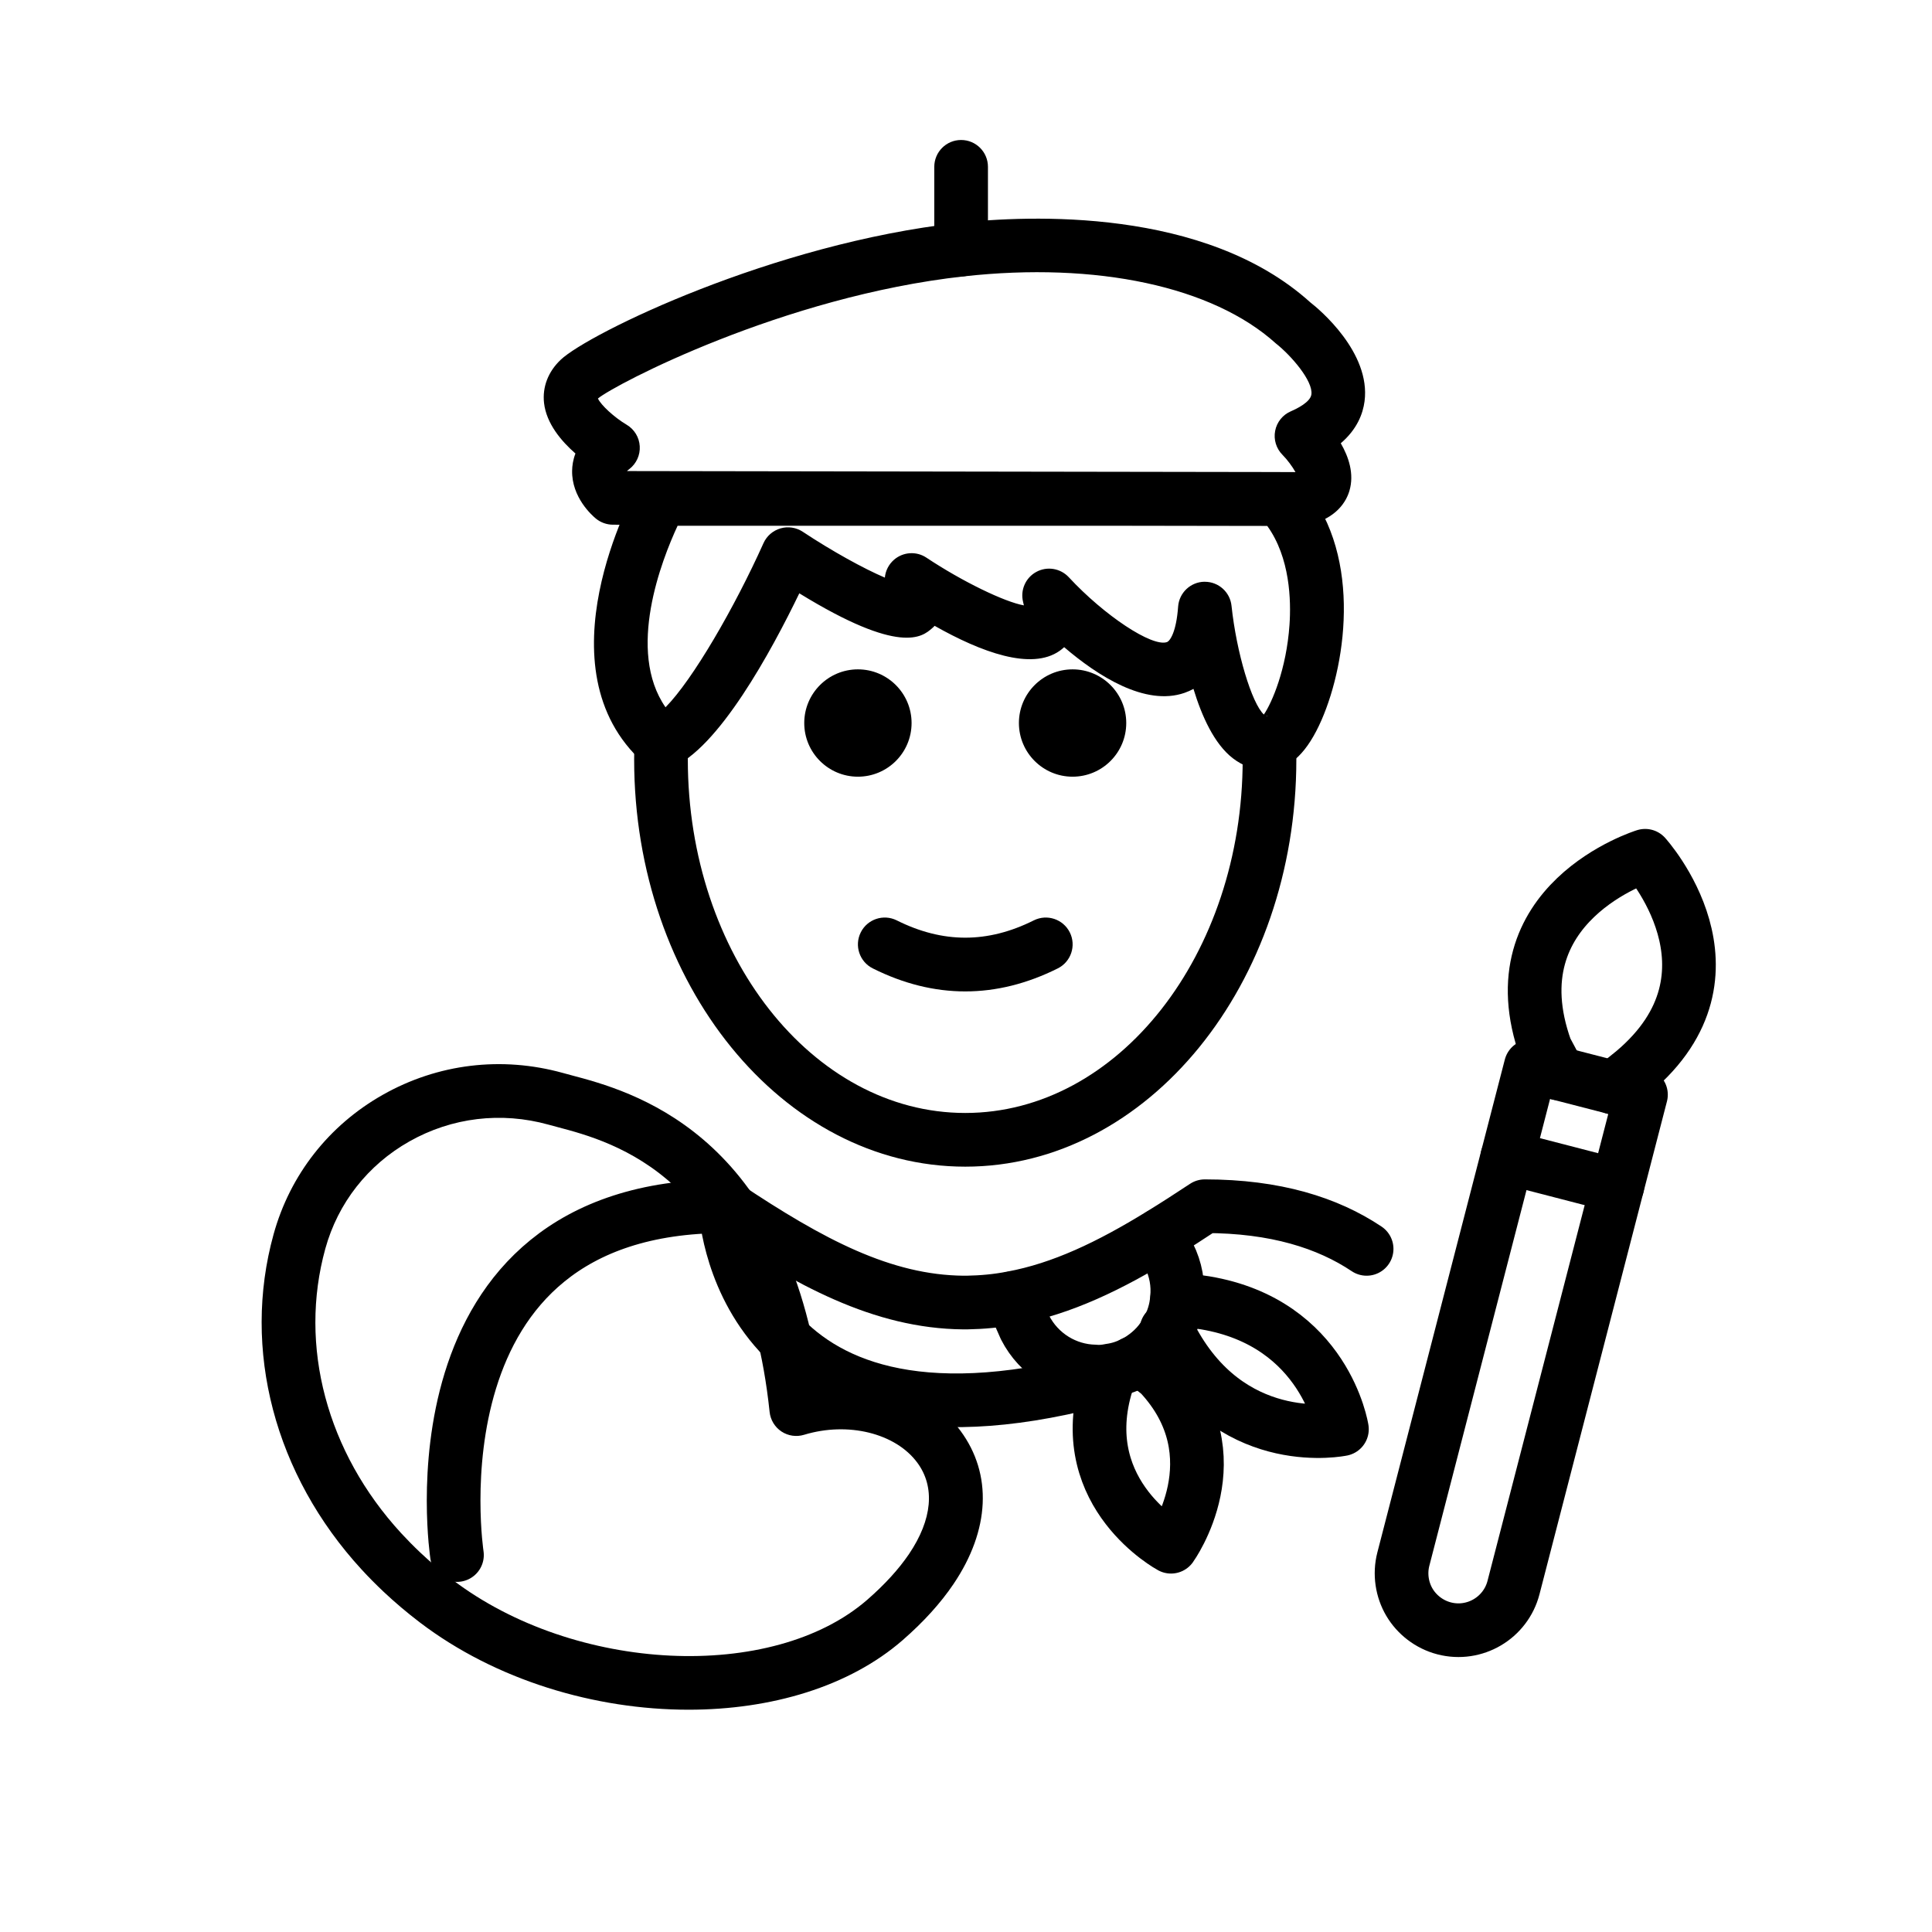 <svg id="emoji" xmlns="http://www.w3.org/2000/svg" viewBox="0 0 72 72">
  
  
  
  
  
  <g id="line">
    <path d="M41.972,26.945c0,1.105-0.896,2-2,2c-1.103,0-2-0.895-2-2c0-1.103,0.896-2,2-2
			C41.075,24.945,41.972,25.841,41.972,26.945" fill="#000000" stroke="none"></path>
    <path d="M33.972,26.945c0,1.105-0.896,2-2,2c-1.103,0-2-0.895-2-2c0-1.103,0.896-2,2-2
			C33.075,24.945,33.972,25.841,33.972,26.945" fill="#000000" stroke="none"></path>
    <path d="M35.972,36.947c-1.152,0-2.304-0.286-3.447-0.858c-0.494-0.247-0.694-0.848-0.447-1.342
			c0.247-0.494,0.846-0.694,1.342-0.447c1.718,0.859,3.388,0.859,5.106,0c0.495-0.247,1.095-0.046,1.342,0.447
			c0.247,0.494,0.047,1.095-0.447,1.342C38.276,36.661,37.124,36.947,35.972,36.947z" fill="#000000" stroke="none"></path>
    <path d="M35.972,43.478c-6.804,0-12.339-6.807-12.339-15.173c0-0.222,0.004-0.443,0.013-0.663l1.998,0.075
			c-0.007,0.195-0.011,0.391-0.011,0.587c0,7.264,4.638,13.173,10.339,13.173s10.339-5.909,10.339-13.173
			c0-0.198-0.004-0.396-0.01-0.592l1.998-0.066c0.008,0.218,0.012,0.438,0.012,0.658
			C48.31,36.672,42.775,43.478,35.972,43.478z" fill="#000000" stroke="none"></path>
    <path fill="none" stroke="#000000" stroke-width="2" stroke-linecap="round" stroke-linejoin="round" stroke-miterlimit="10" d="
			M44.787,44.797"></path>
    <path fill="none" stroke="#000000" stroke-width="2" stroke-linecap="round" stroke-linejoin="round" stroke-miterlimit="10" d="
			M49.888,45.854"></path>
    <path d="M48.503,19.595c-0.001,0-0.001,0-0.002,0l-25.66-0.041c-0.23-0.001-0.454-0.081-0.633-0.227
			c-0.15-0.124-0.903-0.792-0.887-1.785c0.003-0.184,0.033-0.404,0.124-0.641c-0.522-0.456-1.082-1.113-1.17-1.881
			c-0.067-0.596,0.152-1.168,0.62-1.612c1.025-0.976,7.913-4.337,14.813-5.099
			c2.639-0.289,9.196-0.585,13.122,2.958c0.335,0.259,2.26,1.868,2.023,3.688
			c-0.06,0.459-0.274,1.04-0.886,1.564c0.294,0.508,0.508,1.141,0.323,1.769c-0.11,0.376-0.462,1.043-1.577,1.285
			C48.645,19.587,48.574,19.595,48.503,19.595z M23.365,17.555l24.913,0.039c-0.112-0.205-0.314-0.474-0.482-0.642
			c-0.234-0.234-0.338-0.57-0.275-0.895c0.062-0.326,0.283-0.6,0.588-0.73
			c0.217-0.093,0.725-0.34,0.763-0.629c0.065-0.498-0.744-1.44-1.328-1.902
			c-2.358-2.125-6.677-3.043-11.615-2.498c-6.753,0.746-13.028,4.037-13.646,4.553
			c0.109,0.243,0.611,0.706,1.069,0.977c0.286,0.169,0.47,0.469,0.489,0.8c0.021,0.332-0.126,0.651-0.389,0.854
			C23.414,17.509,23.386,17.535,23.365,17.555z" fill="#000000" stroke="none"></path>
    <path d="M35.818,10.303c-0.553,0-1-0.448-1-1V6.217c0-0.552,0.447-1,1-1c0.553,0,1,0.448,1,1v3.085
			C36.818,9.855,36.371,10.303,35.818,10.303z" fill="#000000" stroke="none"></path>
    <path d="M47.162,28.69c-0.435,0-0.855-0.149-1.226-0.438c-0.683-0.532-1.147-1.554-1.459-2.579
			c-0.104,0.057-0.214,0.105-0.329,0.146c-1.468,0.514-3.247-0.638-4.49-1.701
			c-0.055,0.051-0.11,0.095-0.166,0.135c-1.052,0.745-2.925,0.052-4.661-0.93
			c-0.032,0.035-0.066,0.066-0.1,0.095c-0.362,0.313-1.176,1.011-4.943-1.307
			c-1.024,2.12-3.022,5.818-4.781,6.502c-0.352,0.136-0.749,0.064-1.03-0.188
			c-3.93-3.524-0.371-10.04-0.218-10.316c0.177-0.317,0.511-0.514,0.874-0.514h23.061
			c0.278,0,0.544,0.116,0.733,0.32c2.353,2.537,1.781,6.723,0.823,8.918c-0.516,1.182-1.145,1.802-1.871,1.845
			C47.307,28.686,47.234,28.69,47.162,28.69z M47.185,26.689c0.004,0.002,0.009,0.004,0.014,0.006
			c0.046-0.006,0.051-0.016,0.098-0.016C47.257,26.68,47.219,26.684,47.185,26.689z M44.901,21.681
			c0.511,0,0.941,0.386,0.994,0.895c0.184,1.747,0.755,3.634,1.205,4.052c0.3-0.434,0.842-1.687,0.956-3.346
			c0.062-0.898,0.024-2.503-0.833-3.688H25.252c-0.595,1.28-1.914,4.656-0.45,6.764
			c1.012-1.021,2.576-3.722,3.651-6.116c0.12-0.268,0.353-0.469,0.635-0.551c0.281-0.082,0.586-0.035,0.83,0.127
			c1.083,0.718,2.272,1.374,3.058,1.708c0.023-0.252,0.142-0.493,0.343-0.667c0.34-0.294,0.836-0.325,1.207-0.076
			c1.342,0.892,2.91,1.649,3.631,1.778c-0.008-0.037-0.017-0.077-0.028-0.122
			c-0.113-0.443,0.089-0.907,0.49-1.125c0.401-0.22,0.901-0.137,1.212,0.198c1.331,1.435,3.103,2.604,3.656,2.418
			c0.114-0.041,0.35-0.369,0.418-1.322c0.037-0.517,0.463-0.92,0.981-0.928
			C44.891,21.681,44.897,21.681,44.901,21.681z" fill="#000000" stroke="none"></path>
    <path fill="none" stroke="#000000" stroke-width="2" stroke-linecap="round" stroke-linejoin="round" stroke-miterlimit="10" d="
			M51.481,46.221"></path>
    <path fill="none" stroke="#000000" stroke-width="2" stroke-linecap="round" stroke-linejoin="round" stroke-miterlimit="10" d="
				M42.23,50.802c0.12-0.06,0.23-0.12,0.33-0.19c0.4-0.27,0.71-0.61,0.93-1.01c0.21-0.37,0.34-0.78,0.37-1.2
				c0.06-0.54-0.04-1.1-0.3-1.62l-0.3-0.77"></path>
    <path fill="none" stroke="#000000" stroke-width="2" stroke-linecap="round" stroke-linejoin="round" stroke-miterlimit="10" d="
				M42.23,50.802c-0.27,0.14-0.56,0.23-0.85,0.27c-0.19,0.04-0.39,0.06-0.58,0.04c-1.06-0.02-2.08-0.62-2.6-1.64l-0.48-1.09"></path>
    <path fill="none" stroke="#000000" stroke-width="2" stroke-linecap="round" stroke-linejoin="round" stroke-miterlimit="10" d="
				M50.93,46.542c-1.45-0.97-3.4-1.59-6.03-1.59c-0.56,0.37-1.1,0.72-1.64,1.05c-1.9,1.17-3.69,2.03-5.54,2.37
				c-0.56,0.11-1.12,0.16-1.69,0.17h-0.13c-3.02-0.03-5.72-1.49-8.87-3.59c-12,0-10,13-10,13"></path>
    <path fill="none" stroke="#000000" stroke-width="2" stroke-linecap="round" stroke-linejoin="round" stroke-miterlimit="10" d="
				M42.65,50.762l0.56,0.44c2.87,3.06,0.43,6.44,0.43,6.44s-3.56-1.91-2.45-5.91l0.19-0.64"></path>
    <path fill="none" stroke="#000000" stroke-width="2" stroke-linecap="round" stroke-linejoin="round" stroke-miterlimit="10" d="
				M27.03,44.952c0,0,0.34,9.97,13.75,6.5"></path>
    <path fill="none" stroke="#000000" stroke-width="2" stroke-linecap="round" stroke-linejoin="round" stroke-miterlimit="10" d="
				M43.47,49.562l0.02,0.04l0.34,0.59c2.28,3.89,6.18,3.07,6.18,3.07s-0.61-3.96-5.1-4.71l-1.04-0.15"></path>
    <path d="M25.66,63.716c-3.484,0-7.184-1.098-10.015-3.254l0,0c-0.475-0.362-0.93-0.747-1.353-1.145
				c-0.287-0.272-0.561-0.547-0.818-0.828c-3.24-3.526-4.467-8.195-3.279-12.488
				c0.612-2.216,2.059-4.064,4.072-5.202c2.049-1.159,4.43-1.446,6.711-0.813l0.31,0.084
				c2.189,0.579,7.87,2.083,9.242,11.244c2.09-0.257,4.147,0.495,5.264,2.007
				c1.195,1.618,1.1,3.701-0.263,5.716c-0.477,0.706-1.112,1.407-1.89,2.085
				C31.645,62.86,28.736,63.716,25.66,63.716z M16.858,58.87c4.559,3.474,11.933,3.826,15.469,0.743
				c0.646-0.564,1.167-1.135,1.548-1.697c0.871-1.289,0.981-2.499,0.31-3.407c-0.814-1.101-2.587-1.535-4.218-1.039
				c-0.286,0.088-0.597,0.042-0.844-0.122c-0.249-0.165-0.411-0.433-0.442-0.73
				c-0.924-8.769-5.816-10.062-7.904-10.615l-0.334-0.09c-1.765-0.491-3.607-0.269-5.189,0.626
				c-1.549,0.876-2.66,2.295-3.13,3.995c-1.002,3.623,0.054,7.587,2.824,10.601
				c0.227,0.246,0.465,0.488,0.717,0.726C16.036,58.211,16.438,58.551,16.858,58.87L16.858,58.87z" fill="#000000" stroke="none"></path>
    <path fill="none" stroke="#000000" stroke-width="2" stroke-linecap="round" stroke-linejoin="round" stroke-miterlimit="10" d="
				M58.085,40.003l-0.48-0.899c-1.964-5.466,3.704-7.212,3.704-7.212s3.955,4.359-0.441,8.056l-0.73,0.586"></path>
    <path fill="none" stroke="#000000" stroke-width="2" stroke-linecap="round" stroke-linejoin="round" stroke-miterlimit="10" d="
				M60.275,44.195l-3.871,14.968c-0.293,1.133-1.45,1.815-2.583,1.522c-0.561-0.145-1.024-0.513-1.297-0.976
				c-0.273-0.463-0.37-1.046-0.225-1.607L56.17,43.133"></path>
    <polygon fill="none" stroke="#000000" stroke-width="2" stroke-linecap="round" stroke-linejoin="round" stroke-miterlimit="10" points="
				60.275,44.195 61.154,40.796 60.137,40.533 58.085,40.003 57.049,39.735 56.17,43.133 			"></polygon>
  </g>
</svg>
